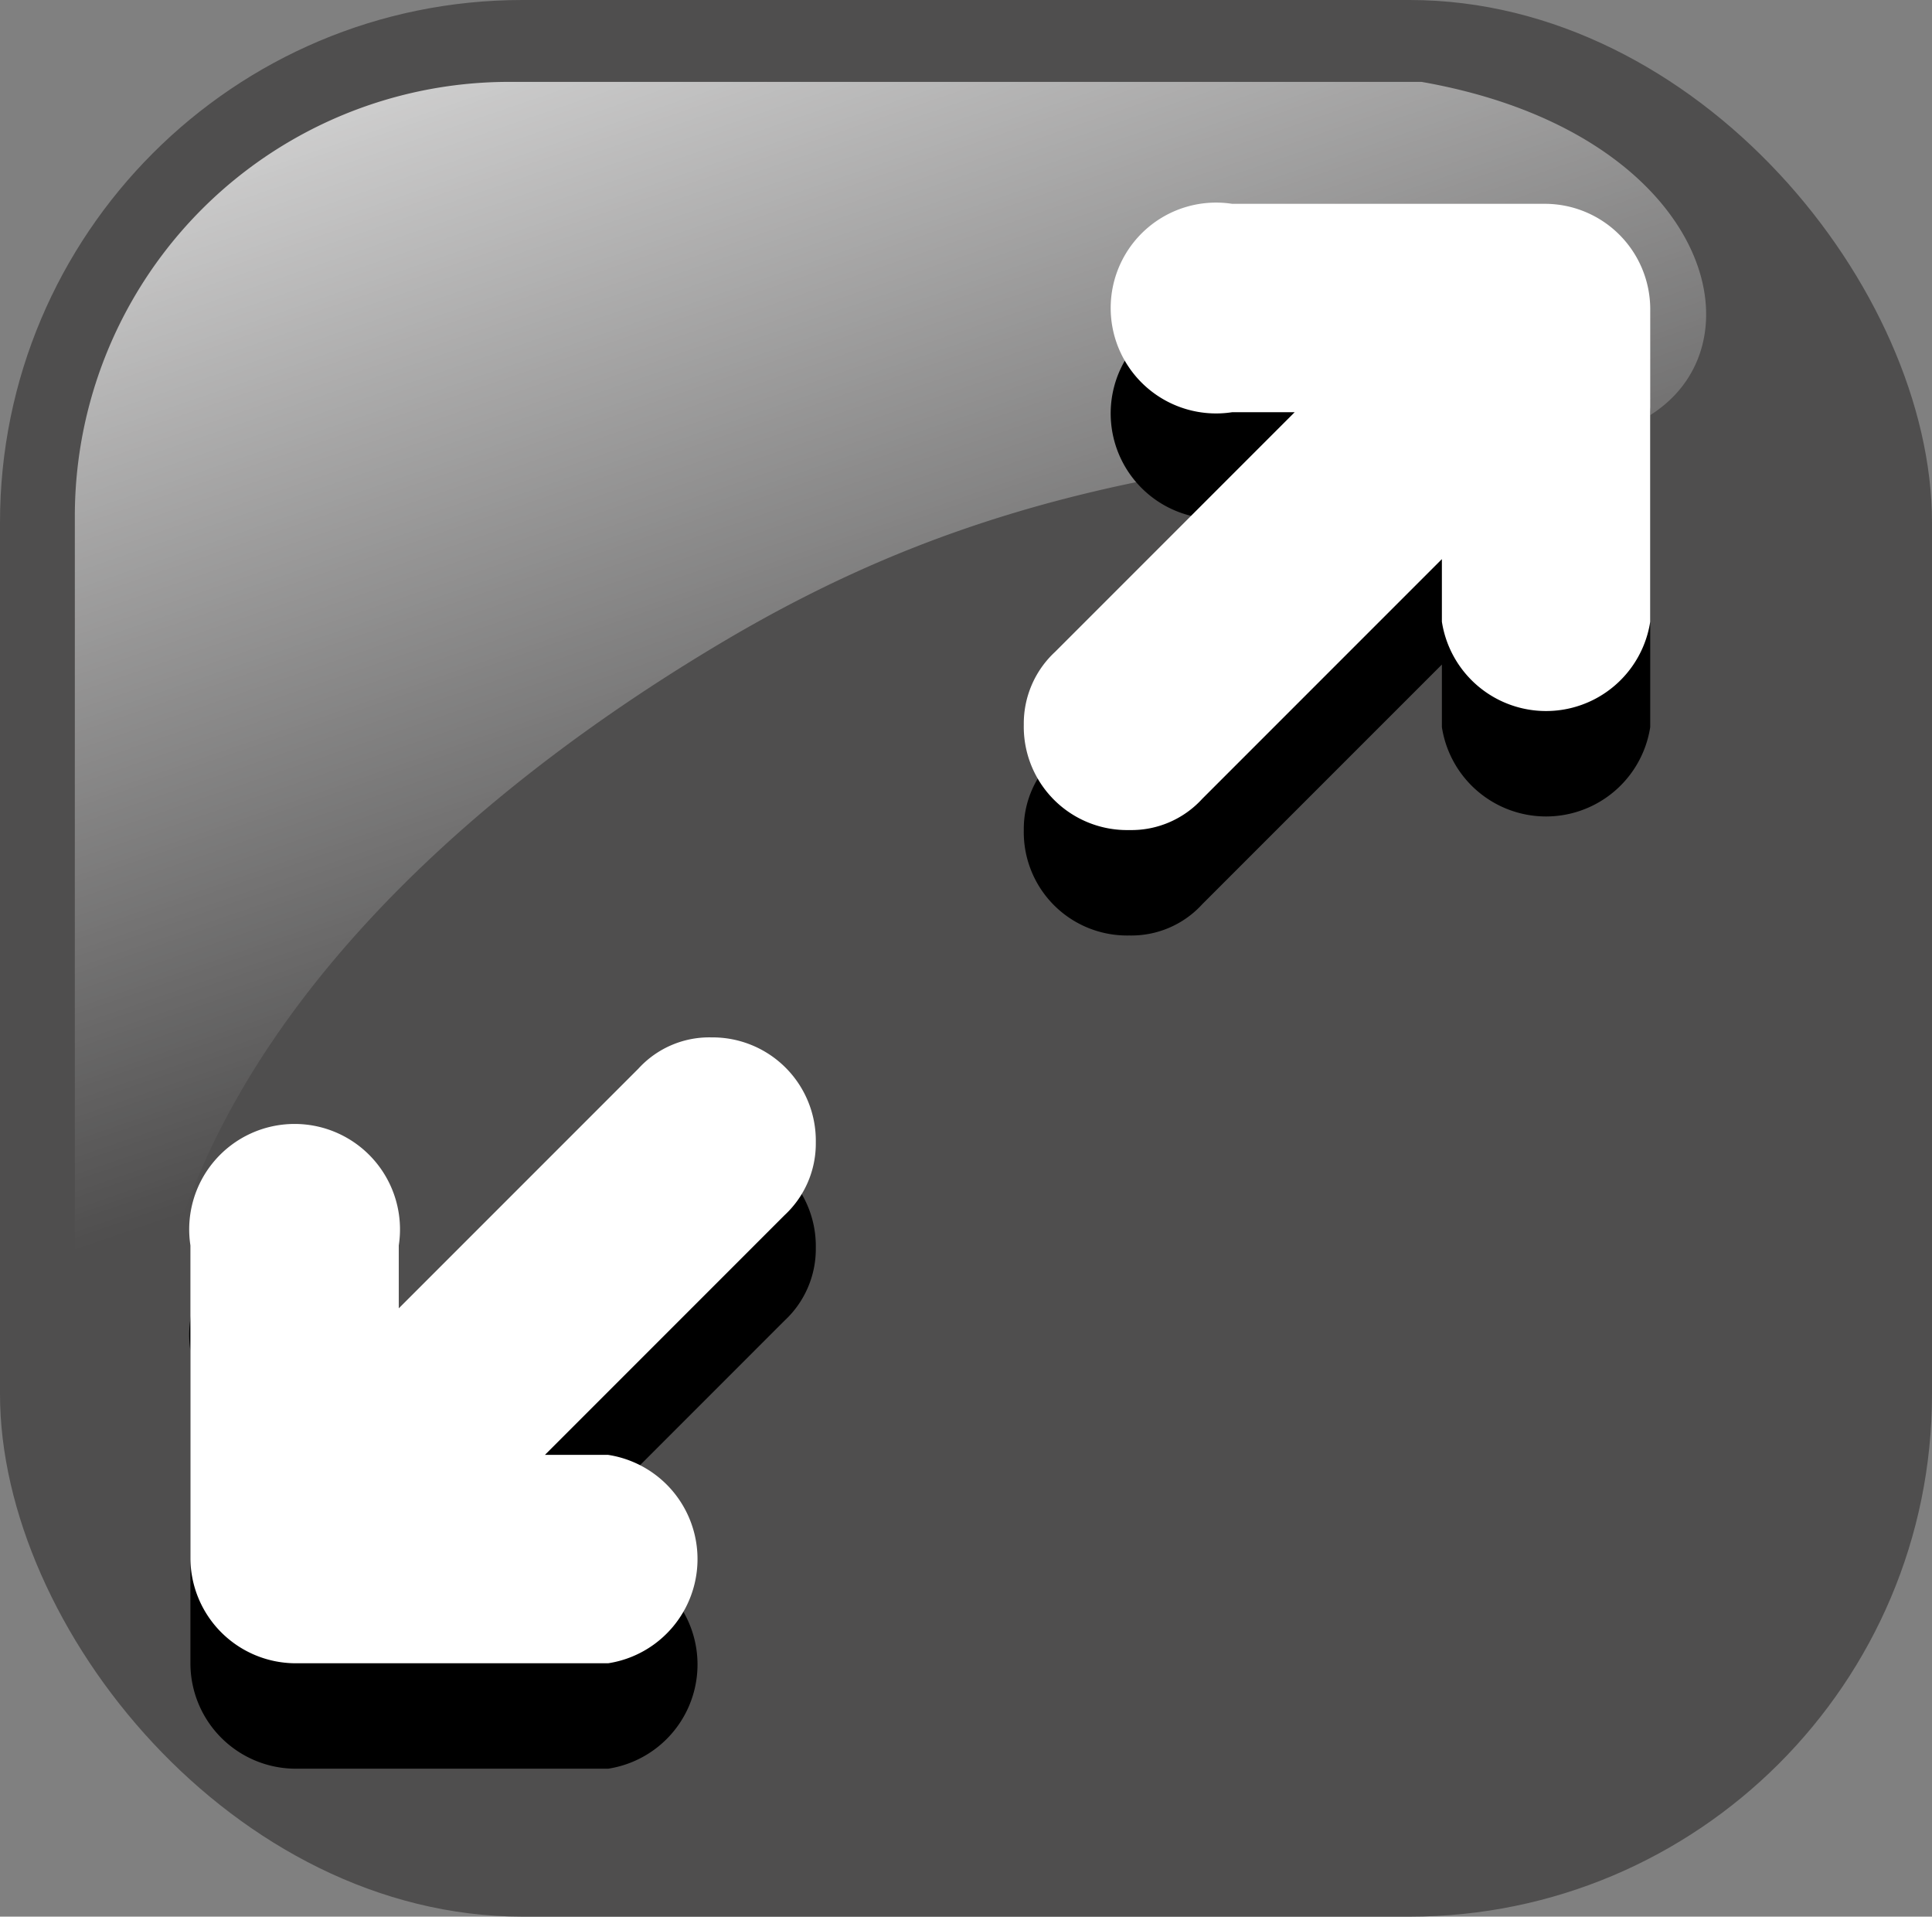 <svg id="Layer_3_copy_4" data-name="Layer 3 copy 4" xmlns="http://www.w3.org/2000/svg" xmlns:xlink="http://www.w3.org/1999/xlink" viewBox="0 0 54.99 54.54"><rect x="0" y="0" width="54.99" height="54.54" fill="#808080" stroke="none"/><defs><style>.cls-1{fill:#4f4e4e;}.cls-2{fill:url(#linear-gradient);}.cls-3{fill:#fff;}</style><linearGradient id="linear-gradient" x1="-1034.71" y1="-478.17" x2="-1056.37" y2="-541.31" gradientTransform="translate(-583.77 -288.56) rotate(180) scale(0.59)" gradientUnits="userSpaceOnUse"><stop offset="0" stop-color="#fff"/><stop offset="1" stop-color="#fff" stop-opacity="0"/></linearGradient></defs><title>FullScreen-2</title><g id="layer1"><g id="g2071"><rect id="rect3417" class="cls-1" width="54.99" height="54.54" rx="14.87" ry="14.87"/><path id="path3423" class="cls-2" d="M54.88,5.38H28.95A12.36,12.36,0,0,0,16.55,17.77v25.1c0.22,5.36,1.08,2,2.7-4,1.89-6.9,8-12.92,15.55-17.44C40.53,18,46.94,15.81,58.6,15.6,65.21,15.48,64.63,7.09,54.88,5.38Z" transform="translate(-14.42 -3.05)"/></g></g><path d="M58.39,11.85H49.49a3,3,0,1,0,0,5.93h1.78L44.45,24.6a2.78,2.78,0,0,0-.89,2.07,2.94,2.94,0,0,0,3,3,2.73,2.73,0,0,0,2.08-.89l6.82-6.82v1.78a3,3,0,0,0,5.93,0V14.81A3,3,0,0,0,58.39,11.85ZM34.67,35.57a2.73,2.73,0,0,0-2.08.89l-6.82,6.82V41.49a3,3,0,1,0-5.93,0v8.89a3,3,0,0,0,3,3h8.89a3,3,0,0,0,0-5.93H29.93l6.82-6.82a2.78,2.78,0,0,0,.89-2.07A2.94,2.94,0,0,0,34.67,35.57Z" transform="translate(-14.42 -3.05)"/><path class="cls-3" d="M58.39,8.85H49.49a3,3,0,1,0,0,5.93h1.78L44.45,21.6a2.78,2.78,0,0,0-.89,2.07,2.94,2.94,0,0,0,3,3,2.73,2.73,0,0,0,2.08-.89l6.82-6.82v1.78a3,3,0,0,0,5.93,0V11.81A3,3,0,0,0,58.39,8.85ZM34.67,32.57a2.73,2.73,0,0,0-2.08.89l-6.82,6.82V38.49a3,3,0,1,0-5.93,0v8.89a3,3,0,0,0,3,3h8.89a3,3,0,0,0,0-5.93H29.93l6.82-6.82a2.78,2.78,0,0,0,.89-2.07A2.94,2.94,0,0,0,34.67,32.57Z" transform="translate(-14.42 -3.05)"/></svg>